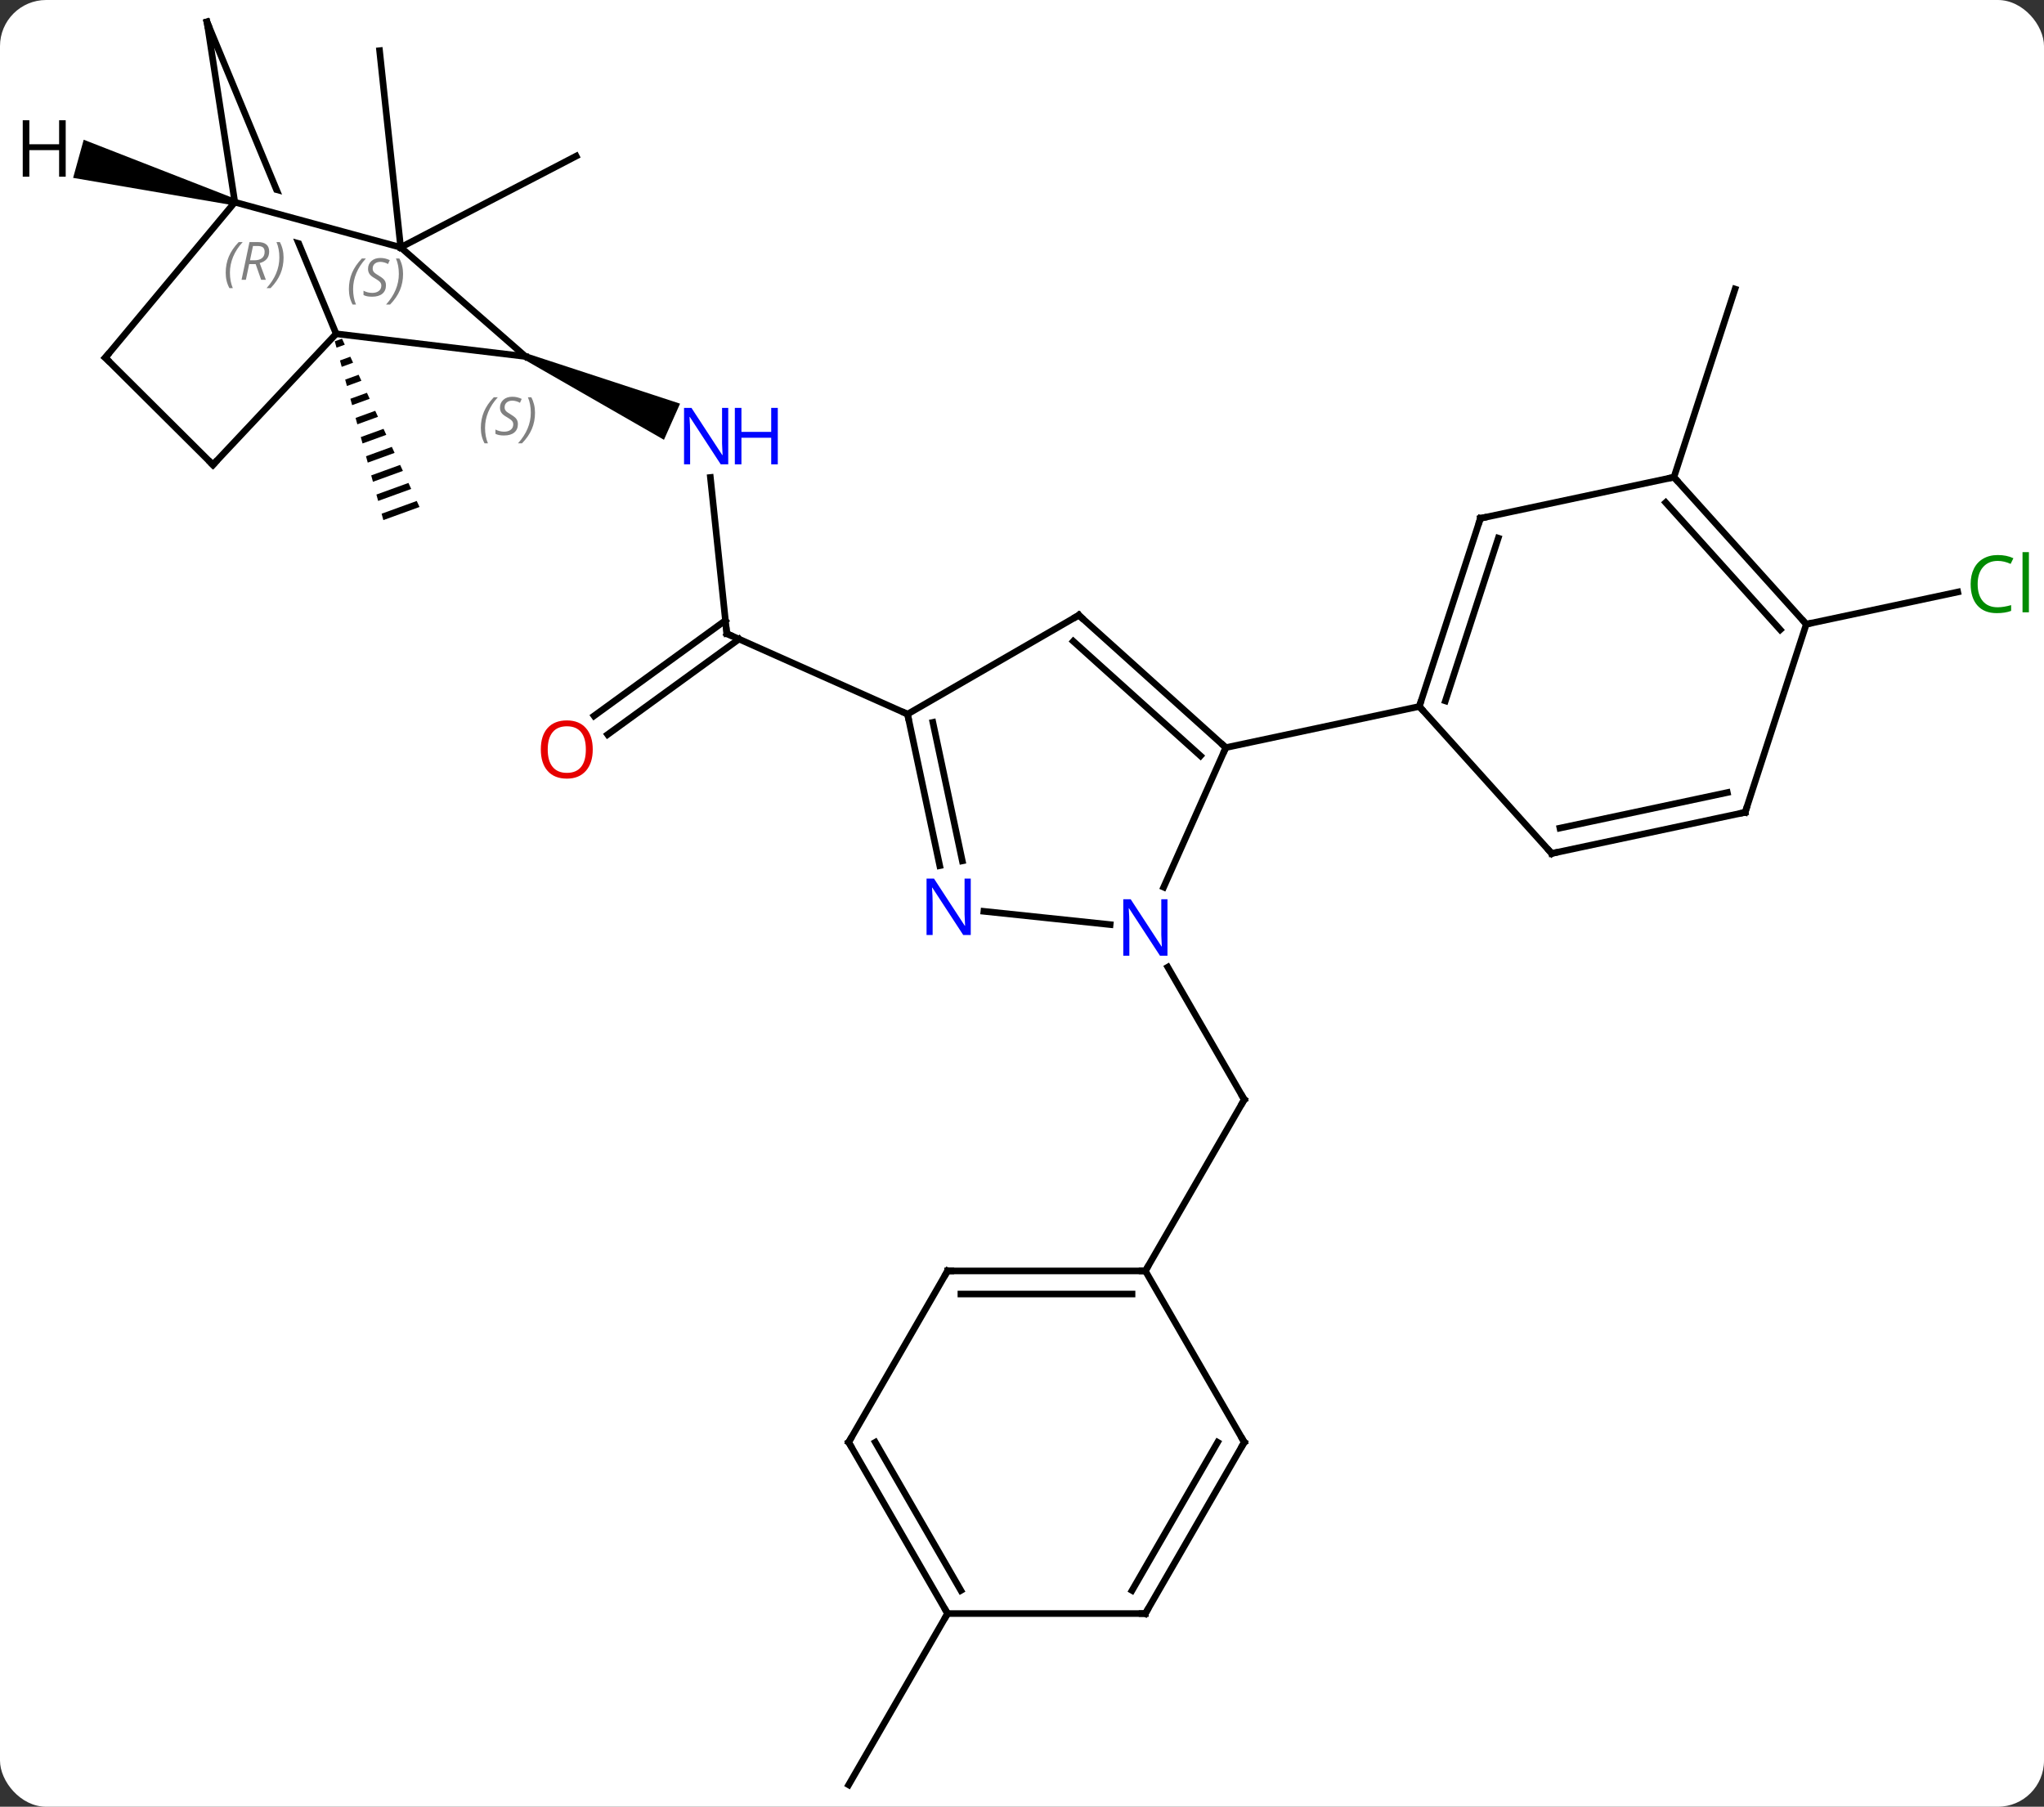 <svg width="310" viewBox="0 0 310 274" style="fill-opacity:1; color-rendering:auto; color-interpolation:auto; text-rendering:auto; stroke:black; stroke-linecap:square; stroke-miterlimit:10; shape-rendering:auto; stroke-opacity:1; fill:black; stroke-dasharray:none; font-weight:normal; stroke-width:1; font-family:'Open Sans'; font-style:normal; stroke-linejoin:miter; font-size:12; stroke-dashoffset:0; image-rendering:auto;" height="274" class="cas-substance-image" xmlns:xlink="http://www.w3.org/1999/xlink" xmlns="http://www.w3.org/2000/svg"><rect x="0" y="0" width="310" height="274" fill="#333333" stroke="none"/><svg class="cas-substance-single-component"><rect y="0" x="0" width="310" stroke="none" ry="7" rx="7" height="274" fill="white" class="cas-substance-group"/><svg y="0" x="0" width="310" viewBox="0 0 310 274" style="fill:black;" height="274" class="cas-substance-single-component-image"><svg><g><clipPath id="clipPath_247b5fc06eee4f83b68bf6647c4ff9851" clipPathUnits="userSpaceOnUse"><path d="M-122.215 -110.215 L-89.826 -101.395 L-91.403 -95.606 L-123.791 -104.426 L-122.215 -110.215 ZM-106.566 -144.8 L-143.522 -129.495 L-121.062 -75.262 L-84.106 -90.567 L-106.566 -144.8 Z"/></clipPath><g transform="translate(155,137)" style="text-rendering:geometricPrecision; color-rendering:optimizeQuality; color-interpolation:linearRGB; stroke-linecap:butt; image-rendering:optimizeQuality;"><path style="stroke:none;" d="M-103.129 -85.638 L-104.226 -85.24 L-104.226 -85.24 L-103.963 -84.272 L-103.963 -84.272 L-102.71 -84.727 L-103.129 -85.638 ZM-101.87 -82.904 L-103.437 -82.335 L-103.437 -82.335 L-103.174 -81.367 L-103.174 -81.367 L-101.45 -81.992 L-101.87 -82.904 ZM-100.611 -80.169 L-102.647 -79.43 L-102.647 -79.43 L-102.384 -78.461 L-102.384 -78.461 L-100.191 -79.257 L-100.611 -80.169 ZM-99.351 -77.434 L-101.858 -76.524 L-101.595 -75.556 L-101.595 -75.556 L-98.932 -76.523 L-98.932 -76.523 L-99.351 -77.434 ZM-98.092 -74.7 L-101.069 -73.619 L-101.069 -73.619 L-100.806 -72.651 L-97.672 -73.788 L-97.672 -73.788 L-98.092 -74.7 ZM-96.833 -71.965 L-100.28 -70.714 L-100.016 -69.746 L-100.016 -69.746 L-96.413 -71.054 L-96.413 -71.054 L-96.833 -71.965 ZM-95.573 -69.231 L-99.49 -67.809 L-99.49 -67.809 L-99.227 -66.84 L-99.227 -66.84 L-95.154 -68.319 L-95.154 -68.319 L-95.573 -69.231 ZM-94.314 -66.496 L-98.701 -64.903 L-98.438 -63.935 L-98.438 -63.935 L-93.894 -65.584 L-94.314 -66.496 ZM-93.055 -63.761 L-97.912 -61.998 L-97.649 -61.03 L-97.649 -61.03 L-92.635 -62.85 L-92.635 -62.85 L-93.055 -63.761 ZM-91.796 -61.027 L-97.123 -59.093 L-97.123 -59.093 L-96.859 -58.124 L-91.376 -60.115 L-91.376 -60.115 L-91.796 -61.027 Z"/><line y2="-40.902" y1="-64.592" x2="-44.766" x1="-47.258" style="fill:none;"/><path style="stroke:none;" d="M-75.512 -82.484 L-75.106 -83.398 L-51.862 -75.784 L-54.303 -70.303 Z"/><line y2="-28.436" y1="-42.911" x2="-64.903" x1="-44.977" style="fill:none;"/><line y2="-25.604" y1="-40.08" x2="-62.846" x1="-42.92" style="fill:none;"/><line y2="-28.701" y1="-40.902" x2="-17.361" x1="-44.766" style="fill:none;"/><line y2="-99.486" y1="-113.328" x2="-94.233" x1="-67.617" style="fill:none;"/><line y2="-99.486" y1="-129.315" x2="-94.233" x1="-97.431" style="fill:none;"/><line y2="9.668" y1="29.76" x2="22.111" x1="33.711" style="fill:none;"/><line y2="55.743" y1="29.76" x2="18.711" x1="33.711" style="fill:none;"/><line y2="-64.632" y1="-93.165" x2="98.874" x1="108.144" style="fill:none;"/><line y2="-42.339" y1="-47.221" x2="118.947" x1="141.919" style="fill:none;"/><line y2="107.703" y1="133.683" x2="-11.289" x1="-26.289" style="fill:none;"/><line y2="-82.941" y1="-86.379" x2="-75.309" x1="-104.019" style="fill:none;"/><line y2="-133.683" y1="-86.379" x2="-123.609" x1="-104.019" style="fill:none; clip-path:url(#clipPath_247b5fc06eee4f83b68bf6647c4ff9851);"/><line y2="-66.51" y1="-86.379" x2="-122.703" x1="-104.019" style="fill:none;"/><line y2="-99.486" y1="-82.941" x2="-94.233" x1="-75.309" style="fill:none;"/><line y2="-106.335" y1="-133.683" x2="-119.385" x1="-123.609" style="fill:none;"/><line y2="-82.752" y1="-66.51" x2="-139.032" x1="-122.703" style="fill:none;"/><line y2="-106.335" y1="-99.486" x2="-119.385" x1="-94.233" style="fill:none;"/><line y2="-82.752" y1="-106.335" x2="-139.032" x1="-119.385" style="fill:none;"/><line y2="-43.701" y1="-28.701" x2="8.619" x1="-17.361" style="fill:none;"/><line y2="-5.718" y1="-28.701" x2="-12.476" x1="-17.361" style="fill:none;"/><line y2="-6.445" y1="-27.452" x2="-9.053" x1="-13.517" style="fill:none;"/><line y2="-23.625" y1="-43.701" x2="30.915" x1="8.619" style="fill:none;"/><line y2="-22.376" y1="-39.748" x2="27.071" x1="7.779" style="fill:none;"/><line y2="3.219" y1="1.206" x2="13.37" x1="-5.783" style="fill:none;"/><line y2="-2.453" y1="-23.625" x2="21.487" x1="30.915" style="fill:none;"/><line y2="-29.862" y1="-23.625" x2="60.258" x1="30.915" style="fill:none;"/><line y2="-58.395" y1="-29.862" x2="69.528" x1="60.258" style="fill:none;"/><line y2="-55.392" y1="-30.702" x2="72.232" x1="64.211" style="fill:none;"/><line y2="-7.569" y1="-29.862" x2="80.334" x1="60.258" style="fill:none;"/><line y2="-64.632" y1="-58.395" x2="98.874" x1="69.528" style="fill:none;"/><line y2="-13.806" y1="-7.569" x2="109.677" x1="80.334" style="fill:none;"/><line y2="-16.809" y1="-11.413" x2="106.973" x1="81.583" style="fill:none;"/><line y2="-42.339" y1="-64.632" x2="118.947" x1="98.874" style="fill:none;"/><line y2="-41.499" y1="-60.788" x2="114.994" x1="97.625" style="fill:none;"/><line y2="-42.339" y1="-13.806" x2="118.947" x1="109.677" style="fill:none;"/><line y2="55.743" y1="55.743" x2="-11.289" x1="18.711" style="fill:none;"/><line y2="59.243" y1="59.243" x2="-9.268" x1="16.69" style="fill:none;"/><line y2="81.723" y1="55.743" x2="33.711" x1="18.711" style="fill:none;"/><line y2="81.723" y1="55.743" x2="-26.289" x1="-11.289" style="fill:none;"/><line y2="107.703" y1="81.723" x2="18.711" x1="33.711" style="fill:none;"/><line y2="104.203" y1="81.723" x2="16.69" x1="29.67" style="fill:none;"/><line y2="107.703" y1="81.723" x2="-11.289" x1="-26.289" style="fill:none;"/><line y2="104.203" y1="81.723" x2="-9.268" x1="-22.247" style="fill:none;"/><line y2="107.703" y1="107.703" x2="-11.289" x1="18.711" style="fill:none;"/><path style="stroke:none;" d="M-119.251 -106.817 L-119.519 -105.853 L-143.91 -110.027 L-142.306 -115.809 Z"/></g><g transform="translate(155,137)" style="fill:rgb(0,5,255); text-rendering:geometricPrecision; color-rendering:optimizeQuality; image-rendering:optimizeQuality; font-family:'Open Sans'; stroke:rgb(0,5,255); color-interpolation:linearRGB;"><path style="stroke:none;" d="M-44.552 -66.581 L-45.693 -66.581 L-50.381 -73.768 L-50.427 -73.768 Q-50.334 -72.503 -50.334 -71.456 L-50.334 -66.581 L-51.256 -66.581 L-51.256 -75.143 L-50.131 -75.143 L-45.459 -67.987 L-45.412 -67.987 Q-45.412 -68.143 -45.459 -69.003 Q-45.506 -69.862 -45.49 -70.237 L-45.49 -75.143 L-44.552 -75.143 L-44.552 -66.581 Z"/><path style="stroke:none;" d="M-37.037 -66.581 L-38.037 -66.581 L-38.037 -70.612 L-42.552 -70.612 L-42.552 -66.581 L-43.552 -66.581 L-43.552 -75.143 L-42.552 -75.143 L-42.552 -71.503 L-38.037 -71.503 L-38.037 -75.143 L-37.037 -75.143 L-37.037 -66.581 Z"/></g><g transform="translate(155,137)" style="stroke-linecap:butt; text-rendering:geometricPrecision; color-rendering:optimizeQuality; image-rendering:optimizeQuality; font-family:'Open Sans'; color-interpolation:linearRGB; stroke-miterlimit:5;"><path style="fill:none;" d="M-44.818 -41.399 L-44.766 -40.902 L-44.309 -40.699"/><path style="fill:rgb(230,0,0); stroke:none;" d="M-65.102 -23.338 Q-65.102 -21.276 -66.141 -20.096 Q-67.18 -18.916 -69.023 -18.916 Q-70.914 -18.916 -71.945 -20.081 Q-72.977 -21.245 -72.977 -23.354 Q-72.977 -25.448 -71.945 -26.596 Q-70.914 -27.745 -69.023 -27.745 Q-67.164 -27.745 -66.133 -26.573 Q-65.102 -25.401 -65.102 -23.338 ZM-71.93 -23.338 Q-71.93 -21.604 -71.187 -20.698 Q-70.445 -19.791 -69.023 -19.791 Q-67.602 -19.791 -66.875 -20.69 Q-66.148 -21.588 -66.148 -23.338 Q-66.148 -25.073 -66.875 -25.963 Q-67.602 -26.854 -69.023 -26.854 Q-70.445 -26.854 -71.187 -25.956 Q-71.93 -25.057 -71.93 -23.338 Z"/><path style="fill:none;" d="M33.461 29.327 L33.711 29.76 L33.461 30.193"/><path style="fill:rgb(0,138,0); stroke:none;" d="M147.984 -51.935 Q146.578 -51.935 145.758 -50.998 Q144.938 -50.06 144.938 -48.42 Q144.938 -46.748 145.727 -45.826 Q146.516 -44.904 147.969 -44.904 Q148.875 -44.904 150.016 -45.232 L150.016 -44.357 Q149.125 -44.014 147.828 -44.014 Q145.938 -44.014 144.906 -45.17 Q143.875 -46.326 143.875 -48.435 Q143.875 -49.764 144.367 -50.756 Q144.859 -51.748 145.797 -52.287 Q146.734 -52.826 148 -52.826 Q149.344 -52.826 150.359 -52.342 L149.938 -51.482 Q148.953 -51.935 147.984 -51.935 ZM152.711 -44.139 L151.742 -44.139 L151.742 -53.264 L152.711 -53.264 L152.711 -44.139 Z"/></g><g transform="translate(155,137)" style="stroke-linecap:butt; font-size:8.4px; fill:gray; text-rendering:geometricPrecision; image-rendering:optimizeQuality; color-rendering:optimizeQuality; font-family:'Open Sans'; font-style:italic; stroke:gray; color-interpolation:linearRGB; stroke-miterlimit:5;"><path style="stroke:none;" d="M-102.086 -93.145 Q-102.086 -94.473 -101.618 -95.598 Q-101.149 -96.723 -100.118 -97.801 L-99.508 -97.801 Q-100.477 -96.739 -100.961 -95.567 Q-101.446 -94.395 -101.446 -93.16 Q-101.446 -91.832 -101.008 -90.817 L-101.524 -90.817 Q-102.086 -91.848 -102.086 -93.145 ZM-96.464 -93.739 Q-96.464 -92.91 -97.01 -92.457 Q-97.557 -92.004 -98.557 -92.004 Q-98.964 -92.004 -99.276 -92.059 Q-99.589 -92.114 -99.87 -92.254 L-99.87 -92.91 Q-99.245 -92.582 -98.542 -92.582 Q-97.917 -92.582 -97.542 -92.879 Q-97.167 -93.176 -97.167 -93.692 Q-97.167 -94.004 -97.37 -94.231 Q-97.573 -94.457 -98.135 -94.785 Q-98.729 -95.114 -98.956 -95.442 Q-99.182 -95.77 -99.182 -96.223 Q-99.182 -96.957 -98.667 -97.418 Q-98.151 -97.879 -97.307 -97.879 Q-96.932 -97.879 -96.597 -97.801 Q-96.26 -97.723 -95.885 -97.551 L-96.151 -96.957 Q-96.401 -97.114 -96.722 -97.199 Q-97.042 -97.285 -97.307 -97.285 Q-97.839 -97.285 -98.159 -97.012 Q-98.479 -96.739 -98.479 -96.27 Q-98.479 -96.067 -98.409 -95.918 Q-98.339 -95.77 -98.198 -95.637 Q-98.057 -95.504 -97.635 -95.254 Q-97.073 -94.91 -96.87 -94.715 Q-96.667 -94.52 -96.565 -94.285 Q-96.464 -94.051 -96.464 -93.739 ZM-93.869 -95.457 Q-93.869 -94.129 -94.346 -92.996 Q-94.822 -91.864 -95.838 -90.817 L-96.447 -90.817 Q-94.51 -92.973 -94.51 -95.457 Q-94.51 -96.785 -94.947 -97.801 L-94.432 -97.801 Q-93.869 -96.739 -93.869 -95.457 Z"/><path style="stroke:none;" d="M-82.076 -72.098 Q-82.076 -73.426 -81.607 -74.551 Q-81.138 -75.676 -80.107 -76.754 L-79.498 -76.754 Q-80.466 -75.691 -80.951 -74.52 Q-81.435 -73.348 -81.435 -72.113 Q-81.435 -70.785 -80.998 -69.77 L-81.513 -69.77 Q-82.076 -70.801 -82.076 -72.098 ZM-76.453 -72.691 Q-76.453 -71.863 -77 -71.41 Q-77.547 -70.957 -78.547 -70.957 Q-78.953 -70.957 -79.266 -71.012 Q-79.578 -71.066 -79.86 -71.207 L-79.86 -71.863 Q-79.235 -71.535 -78.531 -71.535 Q-77.906 -71.535 -77.531 -71.832 Q-77.156 -72.129 -77.156 -72.645 Q-77.156 -72.957 -77.36 -73.184 Q-77.563 -73.41 -78.125 -73.738 Q-78.719 -74.066 -78.945 -74.395 Q-79.172 -74.723 -79.172 -75.176 Q-79.172 -75.91 -78.656 -76.371 Q-78.141 -76.832 -77.297 -76.832 Q-76.922 -76.832 -76.586 -76.754 Q-76.25 -76.676 -75.875 -76.504 L-76.141 -75.91 Q-76.391 -76.066 -76.711 -76.152 Q-77.031 -76.238 -77.297 -76.238 Q-77.828 -76.238 -78.149 -75.965 Q-78.469 -75.691 -78.469 -75.223 Q-78.469 -75.02 -78.399 -74.871 Q-78.328 -74.723 -78.188 -74.59 Q-78.047 -74.457 -77.625 -74.207 Q-77.063 -73.863 -76.86 -73.668 Q-76.656 -73.473 -76.555 -73.238 Q-76.453 -73.004 -76.453 -72.691 ZM-73.859 -74.41 Q-73.859 -73.082 -74.335 -71.949 Q-74.812 -70.816 -75.828 -69.77 L-76.437 -69.77 Q-74.499 -71.926 -74.499 -74.41 Q-74.499 -75.738 -74.937 -76.754 L-74.421 -76.754 Q-73.859 -75.691 -73.859 -74.41 Z"/><path style="fill:none; stroke:black;" d="M-123.418 -133.221 L-123.609 -133.683 L-123.533 -133.189"/><path style="fill:none; stroke:black;" d="M-122.361 -66.874 L-122.703 -66.51 L-123.058 -66.863"/><path style="stroke:none;" d="M-120.769 -95.633 Q-120.769 -96.961 -120.3 -98.086 Q-119.832 -99.211 -118.8 -100.289 L-118.191 -100.289 Q-119.16 -99.227 -119.644 -98.055 Q-120.129 -96.883 -120.129 -95.649 Q-120.129 -94.32 -119.691 -93.305 L-120.207 -93.305 Q-120.769 -94.336 -120.769 -95.633 ZM-117.209 -96.945 L-117.709 -94.57 L-118.365 -94.57 L-117.162 -100.289 L-115.912 -100.289 Q-114.178 -100.289 -114.178 -98.852 Q-114.178 -97.492 -115.615 -97.102 L-114.678 -94.57 L-115.397 -94.57 L-116.225 -96.945 L-117.209 -96.945 ZM-116.631 -99.695 Q-117.022 -97.774 -117.084 -97.524 L-116.428 -97.524 Q-115.678 -97.524 -115.272 -97.852 Q-114.865 -98.18 -114.865 -98.805 Q-114.865 -99.274 -115.123 -99.484 Q-115.381 -99.695 -115.975 -99.695 L-116.631 -99.695 ZM-111.992 -97.945 Q-111.992 -96.617 -112.468 -95.484 Q-112.945 -94.352 -113.961 -93.305 L-114.57 -93.305 Q-112.632 -95.461 -112.632 -97.945 Q-112.632 -99.274 -113.07 -100.289 L-112.554 -100.289 Q-111.992 -99.227 -111.992 -97.945 Z"/><path style="fill:none; stroke:black;" d="M-138.678 -82.399 L-139.032 -82.752 L-138.712 -83.136"/><path style="fill:none; stroke:black;" d="M-17.257 -28.212 L-17.361 -28.701 L-17.818 -28.904"/><path style="fill:none; stroke:black;" d="M8.186 -43.451 L8.619 -43.701 L8.991 -43.366"/></g><g transform="translate(155,137)" style="stroke-linecap:butt; fill:rgb(0,5,255); text-rendering:geometricPrecision; color-rendering:optimizeQuality; image-rendering:optimizeQuality; font-family:'Open Sans'; stroke:rgb(0,5,255); color-interpolation:linearRGB; stroke-miterlimit:5;"><path style="stroke:none;" d="M-7.772 4.801 L-8.913 4.801 L-13.601 -2.386 L-13.647 -2.386 Q-13.554 -1.121 -13.554 -0.074 L-13.554 4.801 L-14.476 4.801 L-14.476 -3.761 L-13.351 -3.761 L-8.679 3.395 L-8.632 3.395 Q-8.632 3.239 -8.679 2.379 Q-8.726 1.52 -8.71 1.145 L-8.71 -3.761 L-7.772 -3.761 L-7.772 4.801 Z"/><path style="fill:none; stroke:black;" d="M30.543 -23.96 L30.915 -23.625 L30.712 -23.168"/><path style="stroke:none;" d="M22.063 7.936 L20.922 7.936 L16.234 0.749 L16.188 0.749 Q16.281 2.014 16.281 3.061 L16.281 7.936 L15.359 7.936 L15.359 -0.626 L16.484 -0.626 L21.156 6.53 L21.203 6.53 Q21.203 6.374 21.156 5.514 Q21.109 4.655 21.125 4.28 L21.125 -0.626 L22.063 -0.626 L22.063 7.936 Z"/><path style="fill:none; stroke:black;" d="M60.413 -30.337 L60.258 -29.862 L60.593 -29.491"/><path style="fill:none; stroke:black;" d="M69.374 -57.919 L69.528 -58.395 L70.017 -58.499"/><path style="fill:none; stroke:black;" d="M79.999 -7.941 L80.334 -7.569 L80.823 -7.673"/><path style="fill:none; stroke:black;" d="M99.209 -64.26 L98.874 -64.632 L98.385 -64.528"/><path style="fill:none; stroke:black;" d="M109.188 -13.702 L109.677 -13.806 L109.832 -14.281"/><path style="fill:none; stroke:black;" d="M118.612 -42.711 L118.947 -42.339 L119.436 -42.443"/><path style="fill:none; stroke:black;" d="M18.211 55.743 L18.711 55.743 L18.961 55.31"/><path style="fill:none; stroke:black;" d="M-10.789 55.743 L-11.289 55.743 L-11.539 56.176"/><path style="fill:none; stroke:black;" d="M33.461 81.29 L33.711 81.723 L33.461 82.156"/><path style="fill:none; stroke:black;" d="M-26.039 81.29 L-26.289 81.723 L-26.039 82.156"/><path style="fill:none; stroke:black;" d="M18.961 107.27 L18.711 107.703 L18.211 107.703"/><path style="fill:none; stroke:black;" d="M-11.539 107.27 L-11.289 107.703 L-11.539 108.136"/><path style="fill:black; stroke:none;" d="M-145.035 -110.201 L-146.035 -110.201 L-146.035 -114.232 L-150.551 -114.232 L-150.551 -110.201 L-151.551 -110.201 L-151.551 -118.763 L-150.551 -118.763 L-150.551 -115.123 L-146.035 -115.123 L-146.035 -118.763 L-145.035 -118.763 L-145.035 -110.201 Z"/></g></g></svg></svg></svg></svg>